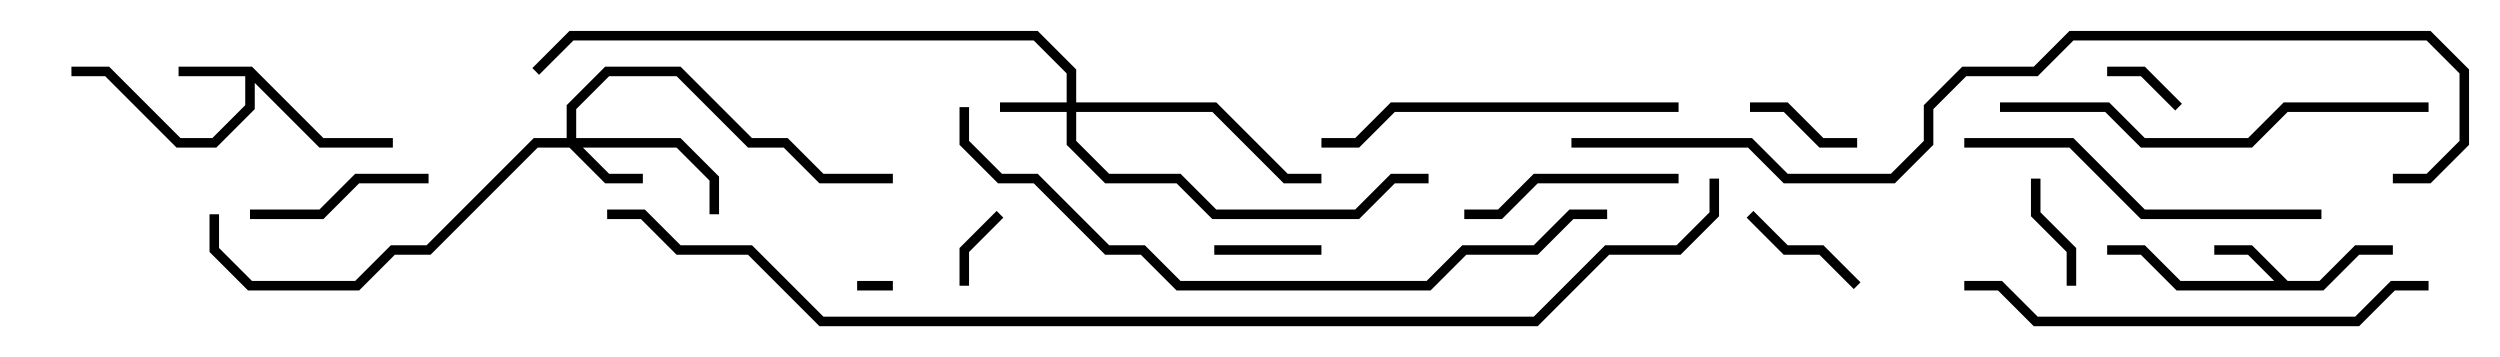 <svg version="1.1" width="105" height="15" xmlns="http://www.w3.org/2000/svg"><path d="M10.583,2.8L13.583,5.8L16.5,5.8L16.5,6.2L13.417,6.2L10.7,3.483L10.7,4.583L9.083,6.2L7.417,6.2L4.417,3.2L3,3.2L3,2.8L4.583,2.8L7.583,5.8L8.917,5.8L10.3,4.417L10.3,3.2L7.5,3.2L7.5,2.8z" stroke="none"/><path d="M96.083,11.8L97.417,11.8L98.917,10.3L100.5,10.3L100.5,10.7L99.083,10.7L97.583,12.2L91.417,12.2L89.917,10.7L88.5,10.7L88.5,10.3L90.083,10.3L91.583,11.8L95.517,11.8L94.417,10.7L93,10.7L93,10.3L94.583,10.3z" stroke="none"/><path d="M44.8,4.3L44.8,3.083L43.417,1.7L24.083,1.7L22.641,3.141L22.359,2.859L23.917,1.3L43.583,1.3L45.2,2.917L45.2,4.3L51.083,4.3L54.083,7.3L55.5,7.3L55.5,7.7L53.917,7.7L50.917,4.7L45.2,4.7L45.2,5.917L46.583,7.3L49.583,7.3L51.083,8.8L56.917,8.8L58.417,7.3L60,7.3L60,7.7L58.583,7.7L57.083,9.2L50.917,9.2L49.417,7.7L46.417,7.7L44.8,6.083L44.8,4.7L42,4.7L42,4.3z" stroke="none"/><path d="M23.8,5.8L23.8,4.417L25.417,2.8L28.583,2.8L31.583,5.8L33.083,5.8L34.583,7.3L37.5,7.3L37.5,7.7L34.417,7.7L32.917,6.2L31.417,6.2L28.417,3.2L25.583,3.2L24.2,4.583L24.2,5.8L28.583,5.8L30.2,7.417L30.2,9L29.8,9L29.8,7.583L28.417,6.2L24.483,6.2L25.583,7.3L27,7.3L27,7.7L25.417,7.7L23.917,6.2L22.583,6.2L18.083,10.7L16.583,10.7L15.083,12.2L10.417,12.2L8.8,10.583L8.8,9L9.2,9L9.2,10.417L10.583,11.8L14.917,11.8L16.417,10.3L17.917,10.3L22.417,5.8z" stroke="none"/><path d="M37.5,11.8L37.5,12.2L36,12.2L36,11.8z" stroke="none"/><path d="M40.7,12L40.3,12L40.3,10.417L41.859,8.859L42.141,9.141L40.7,10.583z" stroke="none"/><path d="M91.641,4.359L91.359,4.641L89.917,3.2L88.5,3.2L88.5,2.8L90.083,2.8z" stroke="none"/><path d="M51,10.7L51,10.3L55.5,10.3L55.5,10.7z" stroke="none"/><path d="M78,5.8L78,6.2L76.417,6.2L74.917,4.7L73.5,4.7L73.5,4.3L75.083,4.3L76.583,5.8z" stroke="none"/><path d="M87.2,12L86.8,12L86.8,10.583L85.3,9.083L85.3,7.5L85.7,7.5L85.7,8.917L87.2,10.417z" stroke="none"/><path d="M73.359,9.141L73.641,8.859L75.083,10.3L76.583,10.3L78.141,11.859L77.859,12.141L76.417,10.7L74.917,10.7z" stroke="none"/><path d="M10.5,9.2L10.5,8.8L13.417,8.8L14.917,7.3L18,7.3L18,7.7L15.083,7.7L13.583,9.2z" stroke="none"/><path d="M70.5,7.3L70.5,7.7L64.583,7.7L63.083,9.2L61.5,9.2L61.5,8.8L62.917,8.8L64.417,7.3z" stroke="none"/><path d="M70.5,4.3L70.5,4.7L58.583,4.7L57.083,6.2L55.5,6.2L55.5,5.8L56.917,5.8L58.417,4.3z" stroke="none"/><path d="M97.5,8.8L97.5,9.2L89.917,9.2L86.917,6.2L82.5,6.2L82.5,5.8L87.083,5.8L90.083,8.8z" stroke="none"/><path d="M84,4.7L84,4.3L88.583,4.3L90.083,5.8L94.417,5.8L95.917,4.3L102,4.3L102,4.7L96.083,4.7L94.583,6.2L89.917,6.2L88.417,4.7z" stroke="none"/><path d="M102,11.8L102,12.2L100.583,12.2L99.083,13.7L85.417,13.7L83.917,12.2L82.5,12.2L82.5,11.8L84.083,11.8L85.583,13.3L98.917,13.3L100.417,11.8z" stroke="none"/><path d="M67.5,8.8L67.5,9.2L66.083,9.2L64.583,10.7L61.583,10.7L60.083,12.2L49.417,12.2L47.917,10.7L46.417,10.7L43.417,7.7L41.917,7.7L40.3,6.083L40.3,4.5L40.7,4.5L40.7,5.917L42.083,7.3L43.583,7.3L46.583,10.3L48.083,10.3L49.583,11.8L59.917,11.8L61.417,10.3L64.417,10.3L65.917,8.8z" stroke="none"/><path d="M100.5,7.7L100.5,7.3L101.917,7.3L103.3,5.917L103.3,3.083L101.917,1.7L87.083,1.7L85.583,3.2L82.583,3.2L81.2,4.583L81.2,6.083L79.583,7.7L74.917,7.7L73.417,6.2L66,6.2L66,5.8L73.583,5.8L75.083,7.3L79.417,7.3L80.8,5.917L80.8,4.417L82.417,2.8L85.417,2.8L86.917,1.3L102.083,1.3L103.7,2.917L103.7,6.083L102.083,7.7z" stroke="none"/><path d="M25.5,9.2L25.5,8.8L27.083,8.8L28.583,10.3L31.583,10.3L34.583,13.3L64.417,13.3L67.417,10.3L70.417,10.3L71.8,8.917L71.8,7.5L72.2,7.5L72.2,9.083L70.583,10.7L67.583,10.7L64.583,13.7L34.417,13.7L31.417,10.7L28.417,10.7L26.917,9.2z" stroke="none"/></svg>